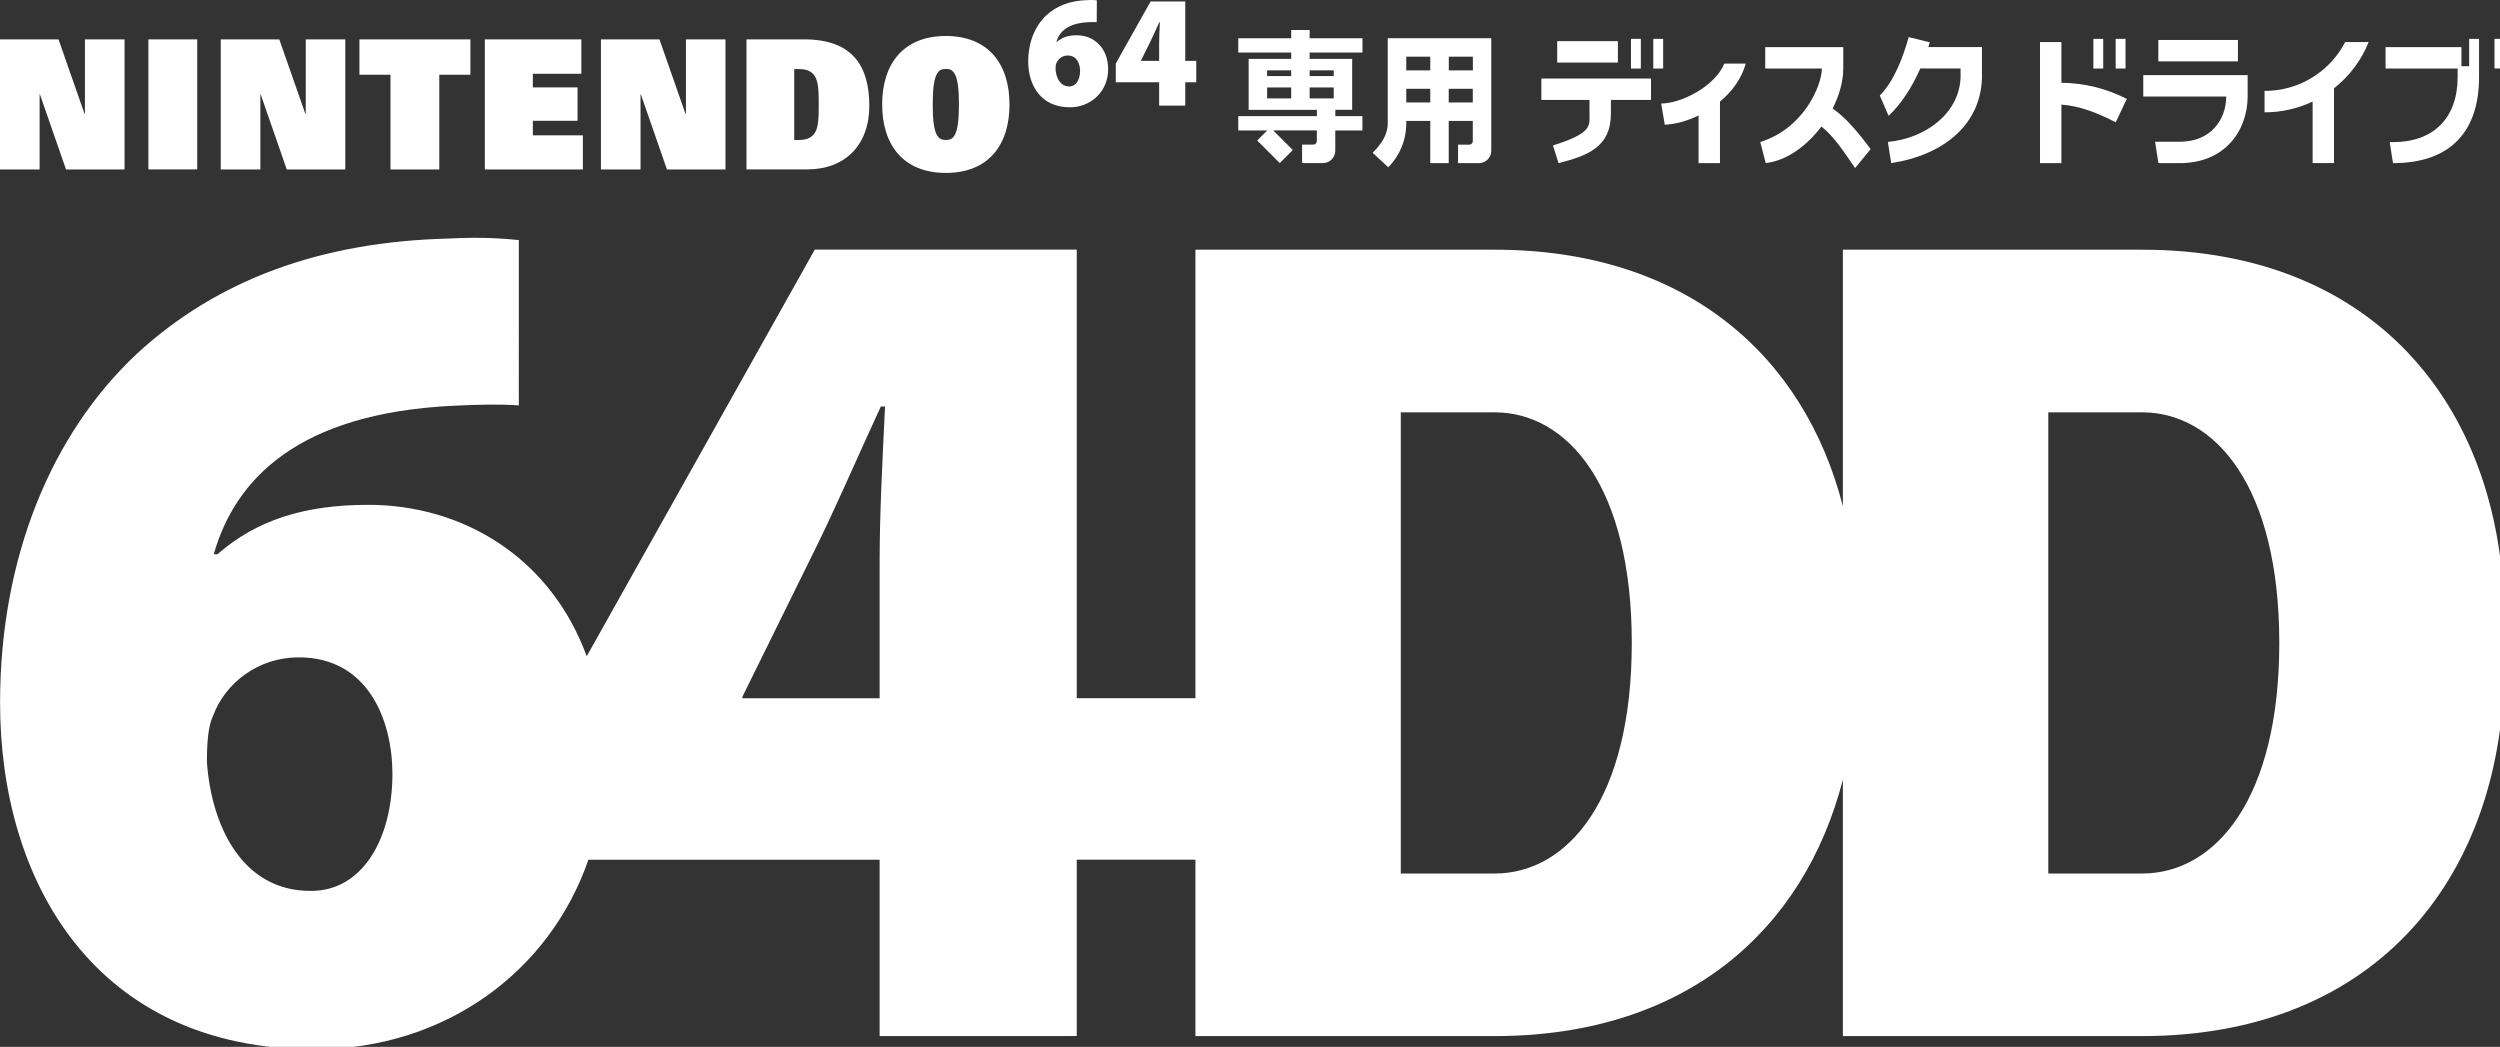 <?xml version="1.0" encoding="UTF-8" standalone="no"?>
<svg
   height="268"
   viewBox="0 0 640 268"
   width="640"
   version="1.1"
   id="svg28"
   sodipodi:docname="n64dd.svg"
   inkscape:version="1.3.2 (091e20e, 2023-11-25)"
   xmlns:inkscape="http://www.inkscape.org/namespaces/inkscape"
   xmlns:sodipodi="http://sodipodi.sourceforge.net/DTD/sodipodi-0.dtd"
   xmlns="http://www.w3.org/2000/svg"
   xmlns:svg="http://www.w3.org/2000/svg">
  <rect x="0" y="0" width="640" height="268" fill="#333333" stroke="none"/>
  <defs
     id="defs28" />
  <sodipodi:namedview
     id="namedview28"
     pagecolor="#ffffff"
     bordercolor="#000000"
     borderopacity="0.25"
     inkscape:showpageshadow="2"
     inkscape:pageopacity="0.0"
     inkscape:pagecheckerboard="true"
     inkscape:deskcolor="#d1d1d1"
     inkscape:zoom="1"
     inkscape:cx="317.5"
     inkscape:cy="147"
     inkscape:window-width="1312"
     inkscape:window-height="449"
     inkscape:window-x="0"
     inkscape:window-y="39"
     inkscape:window-maximized="0"
     inkscape:current-layer="svg28" />
  <g
     id="g2">
    <g
       id="g1"
       transform="scale(0.167)">
      <g
         id="g30">
        <g
           id="g29">
          <g
             fill="#ffffff"
             transform="matrix(1,0,0,1,0,-0.032)"
             id="g28">
            <path
               d="m 1927.2,215.4 34.6,34.6 20,-20 -30.1,-30.1 h 66.9 v 16.4 c 0,3 -2.4,5.4 -5.4,5.4 H 1996 V 250 h 32 c 10.4,0 18.9,-8.5 18.9,-18.9 V 221.7 200 h 41.6 V 178.1 H 2047 v -9.7 h 25.8 V 90.3 h -10.1 -55.1 v -9.7 h 81 V 58.7 h -81 V 46 h -28.3 v 12.7 h -81.1 v 21.9 h 81.1 v 9.7 h -49.8 -15.4 v 78.1 h 28.3 76.3 v 9.7 H 1898.2 V 200 h 44.4 z m 117.3,-64.5 h -36.9 v -16.8 h 36.9 z m 0,-43.1 v 8.8 h -36.9 v -8.8 z m -65.2,8.8 h -36.9 v -8.8 h 36.9 z m -36.9,17.5 h 36.9 v 16.8 h -36.9 z"
               id="path1" />
            <path
               d="m 2155.7,189.1 v -3.7 h 36.8 v 64.7 h 28.3 v -64.7 h 36.9 v 14.6 16.4 c 0,3 -2.4,5.4 -5.4,5.4 h -17.2 v 28.3 h 32 c 10.4,0 18.9,-8.5 18.9,-18.9 v -9.4 -67.1 -96.1 h -7.9 -141.4 -9.4 v 130.6 c 0.1,17.7 -10.6,32.5 -23.1,45.1 6.7,6.6 17.2,15.5 23.9,22.1 17.8,-17.9 27.7,-42.1 27.6,-67.3 z m 0,-32 v -20.9 h 36.8 v 20.9 z m 102.1,-49.2 h -36.9 v -21 h 36.9 z m -65.3,0 h -36.8 v -21 h 36.8 z m 28.3,49.2 v -20.9 h 36.9 v 20.9 z"
               id="path2" />
            <path
               d="m 2500.2,59.6 h 15.1 v 45.5 h -15.1 z"
               id="path3" />
            <path
               d="m 2534.4,59.6 h 15.1 v 45.5 h -15.1 z"
               id="path4" />
            <path
               d="m 3160,160.4 c 29,2 56.7,13.4 83.2,27.1 5,-9.7 12.1,-26.1 17.1,-35.8 -31.2,-16.1 -65.6,-24.4 -100.3,-24.8 V 64.5 h -32.8 v 185.6 h 32.8 z"
               id="path5" />
            <path
               d="m 3308.6,61.3 h 122 v 32.8 h -122 z"
               id="path6" />
            <path
               d="m 3545.1,250 h 32.8 V 135.4 C 3601,117.2 3619.6,93 3631,64.5 h -36 c -23.7,45.8 -71.2,75.1 -123.6,74.9 v 32.8 c 26,0.1 51.1,-5.8 73.7,-16.5 z"
               id="path7" />
            <path
               d="m 2387.1,63.1 h 93 v 32.8 h -93 z"
               id="path8" />
            <path
               d="m 2552,191.3 c 16.5,-0.9 34.6,-5.9 51.8,-14.3 v 73.1 h 32.8 v -94.3 c 18.6,-15.5 33.3,-35.5 39.5,-58.3 -10.9,0 -21.9,0 -32.8,0 -14.2,34.7 -65.9,61.2 -96.8,61.2 z"
               id="path9" />
            <path
               d="m 2698.4,217.7 c 0.8,2.9 7.8,30.3 8.3,32.3 31.9,-3.5 63,-26.3 85.4,-56 19.3,15 35.3,39.8 51.6,63.7 l 23.9,-29.1 c -17.4,-23.3 -37.2,-47.9 -58.3,-62.2 10.2,-20.2 16.3,-41.6 16.3,-61.3 V 72.3 H 2706 v 32.8 h 86.8 c -0.1,25.4 -27.1,91.7 -94.4,112.6 z"
               id="path10" />
            <path
               d="m 3209,59.6 h 15.1 v 45.5 H 3209 Z"
               id="path11" />
            <path
               d="m 3243.2,59.6 h 15.1 v 45.5 h -15.1 z"
               id="path12" />
            <path
               d="M 3823.9,59.6 H 3839 V 105 h -15.1 z"
               id="path13" />
            <path
               d="m 3341.5,217.3 h -37.9 l 5.1,32.8 h 32.8 c 69.6,0 104,-50.3 104,-102.5 v -32.4 h -160 V 148 h 127.2 c -0.2,35.6 -23.7,69.3 -71.2,69.3 z"
               id="path14" />
            <path
               d="m 2943.7,105 h 61.7 v 10.1 h 0.1 c 0,58.4 -54.1,97.2 -111.5,102.5 1.6,11.5 3.5,22.9 5.1,32.4 80.8,-12.3 139.2,-59.7 139.2,-134.9 h -0.1 V 96.8 72.2 H 2956 c 0.8,-2.5 1.5,-4.9 2.2,-7.3 l -32.3,-8 c -8.4,30.2 -22.1,67.2 -44.3,89.6 l 13.5,31.1 c 20.1,-18.7 36.5,-45.2 48.6,-72.6 z"
               id="path15" />
            <path
               d="m 3767.4,118.3 c 0,62.4 -36.7,99.6 -99,99.6 0,0 0,0 -5.1,0 0,0 4.5,29 5,32.2 90.8,0 131.9,-51.3 131.9,-131.7 V 118.3 105 59.6 h -15.1 v 41.9 h -11.9 V 72.3 h -116.3 v 32.8 h 110.5 z"
               id="path16" />
            <path
               d="m 60.7,144.7 h 0.5 l 40,115.1 h 89.7 V 60.4 h -60.7 v 114.4 h -0.5 L 89.7,60.4 H 0 v 199.4 h 60.7 z"
               id="path17" />
            <path
               d="m 399.1,144.7 h 0.5 l 40,115.1 h 89.7 V 60.4 h -60.6 v 114.4 h -0.5 L 428.1,60.4 h -89.7 v 199.4 h 60.7 z"
               id="path18" />
            <path
               d="m 981.9,144.7 h 0.5 l 40,115.1 h 89.7 V 60.4 h -60.6 v 114.4 h -0.6 l -40,-114.4 h -89.7 v 199.4 h 60.7 z"
               id="path19" />
            <path
               d="m 227.5,60.4 h 74.8 v 199.3 h -74.8 z"
               id="path20" />
            <path
               d="m 598.6,259.8 h 74.8 V 114.6 h 47.7 V 60.4 H 551 v 54.2 h 47.6 z"
               id="path21" />
            <path
               d="m 1332.6,162.2 c 0,-59 -24.1,-101.8 -99.7,-101.8 h -88.6 v 199.3 h 93.1 c 58.1,0 95.2,-37.3 95.2,-97.5 z m -115.1,52.4 V 105.9 h 7.3 c 12.1,0 20.1,3.7 24.8,11.7 4.9,8.3 5.5,23.4 5.5,42.7 0,19.2 -0.5,34.3 -5.5,42.6 -4.7,8 -12.8,11.7 -24.8,11.7 z"
               id="path22" />
            <path
               d="m 1449.9,265.1 c 65.2,0 97.6,-42.7 97.6,-104.9 0,-62.2 -32.5,-105 -97.6,-105 -65.2,0 -97.6,42.8 -97.6,105 0,62.1 32.5,104.9 97.6,104.9 z m 0,-159.4 c 12,0 20.1,6.8 20.1,54.5 0,48.8 -8.6,54.4 -20.1,54.4 -11.5,0 -20.2,-5.7 -20.1,-54.4 0,-47.8 8.1,-54.5 20.1,-54.5 z"
               id="path23" />
            <path
               d="m 1639.9,164.5 c 33.6,0 58.8,-25.4 58.8,-58.1 0,-34.1 -22.9,-52.3 -47.9,-52.3 -13,0 -22.8,3.2 -30.6,10.1 h -0.8 c 4.3,-15.2 17,-28.6 48.6,-30.1 5.4,-0.3 9.3,-0.4 13.2,-0.1 l 0.2,-33.5 c -3.2,-0.3 -7.4,-0.7 -14.2,-0.3 -25.8,0.6 -46.9,8.2 -63.3,23.4 -17.2,16.1 -27.7,41.1 -27.7,70.7 0,36.3 19.3,70.2 63.7,70.2 z m -20.5,-67.7 c 2.5,-6.5 9.1,-11.7 17.4,-11.7 13.7,0 18.8,12.3 18.9,23.6 0,13.3 -6.2,23.8 -16.5,23.8 -14.1,0.1 -20.2,-13.3 -21.1,-26.1 0,-4.8 0.3,-7.6 1.3,-9.6 z"
               id="path24" />
            <path
               d="m 1776.9,161.9 h 40 v -35.8 h 16.9 V 93.3 h -16.9 v -91 h -53.1 l -53.4,95.1 v 28.7 h 66.5 z m -28,-68.6 0.2,-0.5 13.1,-26.5 c 5.6,-11.1 9.9,-21.3 14.9,-32.1 h 0.9 c -0.5,11.2 -1.1,21.7 -1.1,31.8 v 27.4 z"
               id="path25" />
            <path
               d="m 893.5,207.5 h -76.7 v -22.3 h 68.5 V 134 h -68.5 v -20.9 h 74.4 V 60.4 h -148 v 199.4 h 150.3 z"
               id="path26" />
            <path
               d="m 3283.5,382.8 h -143.6 -195.2 -35.9 -62.3 -21.5 V 776 C 2766,546 2585.3,382.8 2290.9,382.8 h -143.6 -195.2 -35.9 -62.3 -21.4 v 687.5 H 1650.6 V 382.7 H 1249 L 899.4,1006 C 843.5,853.6 708.7,773.9 564.5,773.9 c -98.7,0 -172,23.9 -231.2,75.8 h -5.7 c 32.8,-114.9 129,-216.3 367.6,-227.7 41.1,-1.9 70,-2.6 100.1,-0.5 V 368 C 770.7,365.7 739.9,363 688.1,365.7 492.6,370.5 333.3,428.3 209.3,542.8 79.4,664.7 0.1,853.9 0.1,1077.4 c 0,274.8 146.2,531.2 482,531.1 200.5,0 360.8,-119.3 419.9,-290.6 h 446.4 v 270.4 l 302.2,-0.1 v -270.4 h 181.9 v 270.5 h 21.4 62.3 35.9 195.2 143.6 c 294.4,0 475.1,-163.2 534.1,-393.2 v 393.2 h 21.4 62.3 35.9 195.2 143.6 c 365.4,0 555.5,-251.4 555.5,-569.8 v -66 C 3839,634.1 3648.8,382.8 3283.5,382.8 Z M 477.3,1365.7 h -1.6 c -105.6,0 -151.9,-101.3 -158.5,-197.6 0,-35.8 2.8,-57.1 9.9,-72 18.4,-48.6 68,-88.4 131,-88.4 104,0 143,92.7 143.5,178.1 0,101 -46.6,179.9 -124.3,179.9 z m 871.1,-502.6 v 207.3 h -210.9 l 1.3,-3.8 99,-200.8 c 42.2,-83.9 74.7,-161.3 112.5,-242.7 h 6.4 c -4,83.9 -8.3,163.6 -8.3,240 z m 942.5,476 h -143.6 v -707 h 143.6 c 113.1,0 210.5,114.9 210.5,353.5 0,238.6 -97.4,353.5 -210.5,353.5 z m 992.6,0 h -143.6 v -707 h 143.6 c 113.1,0 210.5,114.9 210.5,353.5 0,238.6 -97.4,353.5 -210.5,353.5 z"
               id="path27" />
            <path
               d="m 2362.8,120.4 v 32.8 h 73.8 v 20.9 0.1 c 0,18.7 4.7,29.6 -56,48.8 l 8.5,27.1 c 44.5,-11.4 80.3,-24.5 80.3,-75.9 v -0.1 -20.9 h 61.5 v -32.8 z"
               id="path28" />
          </g>
        </g>
      </g>
    </g>
  </g>
</svg>
